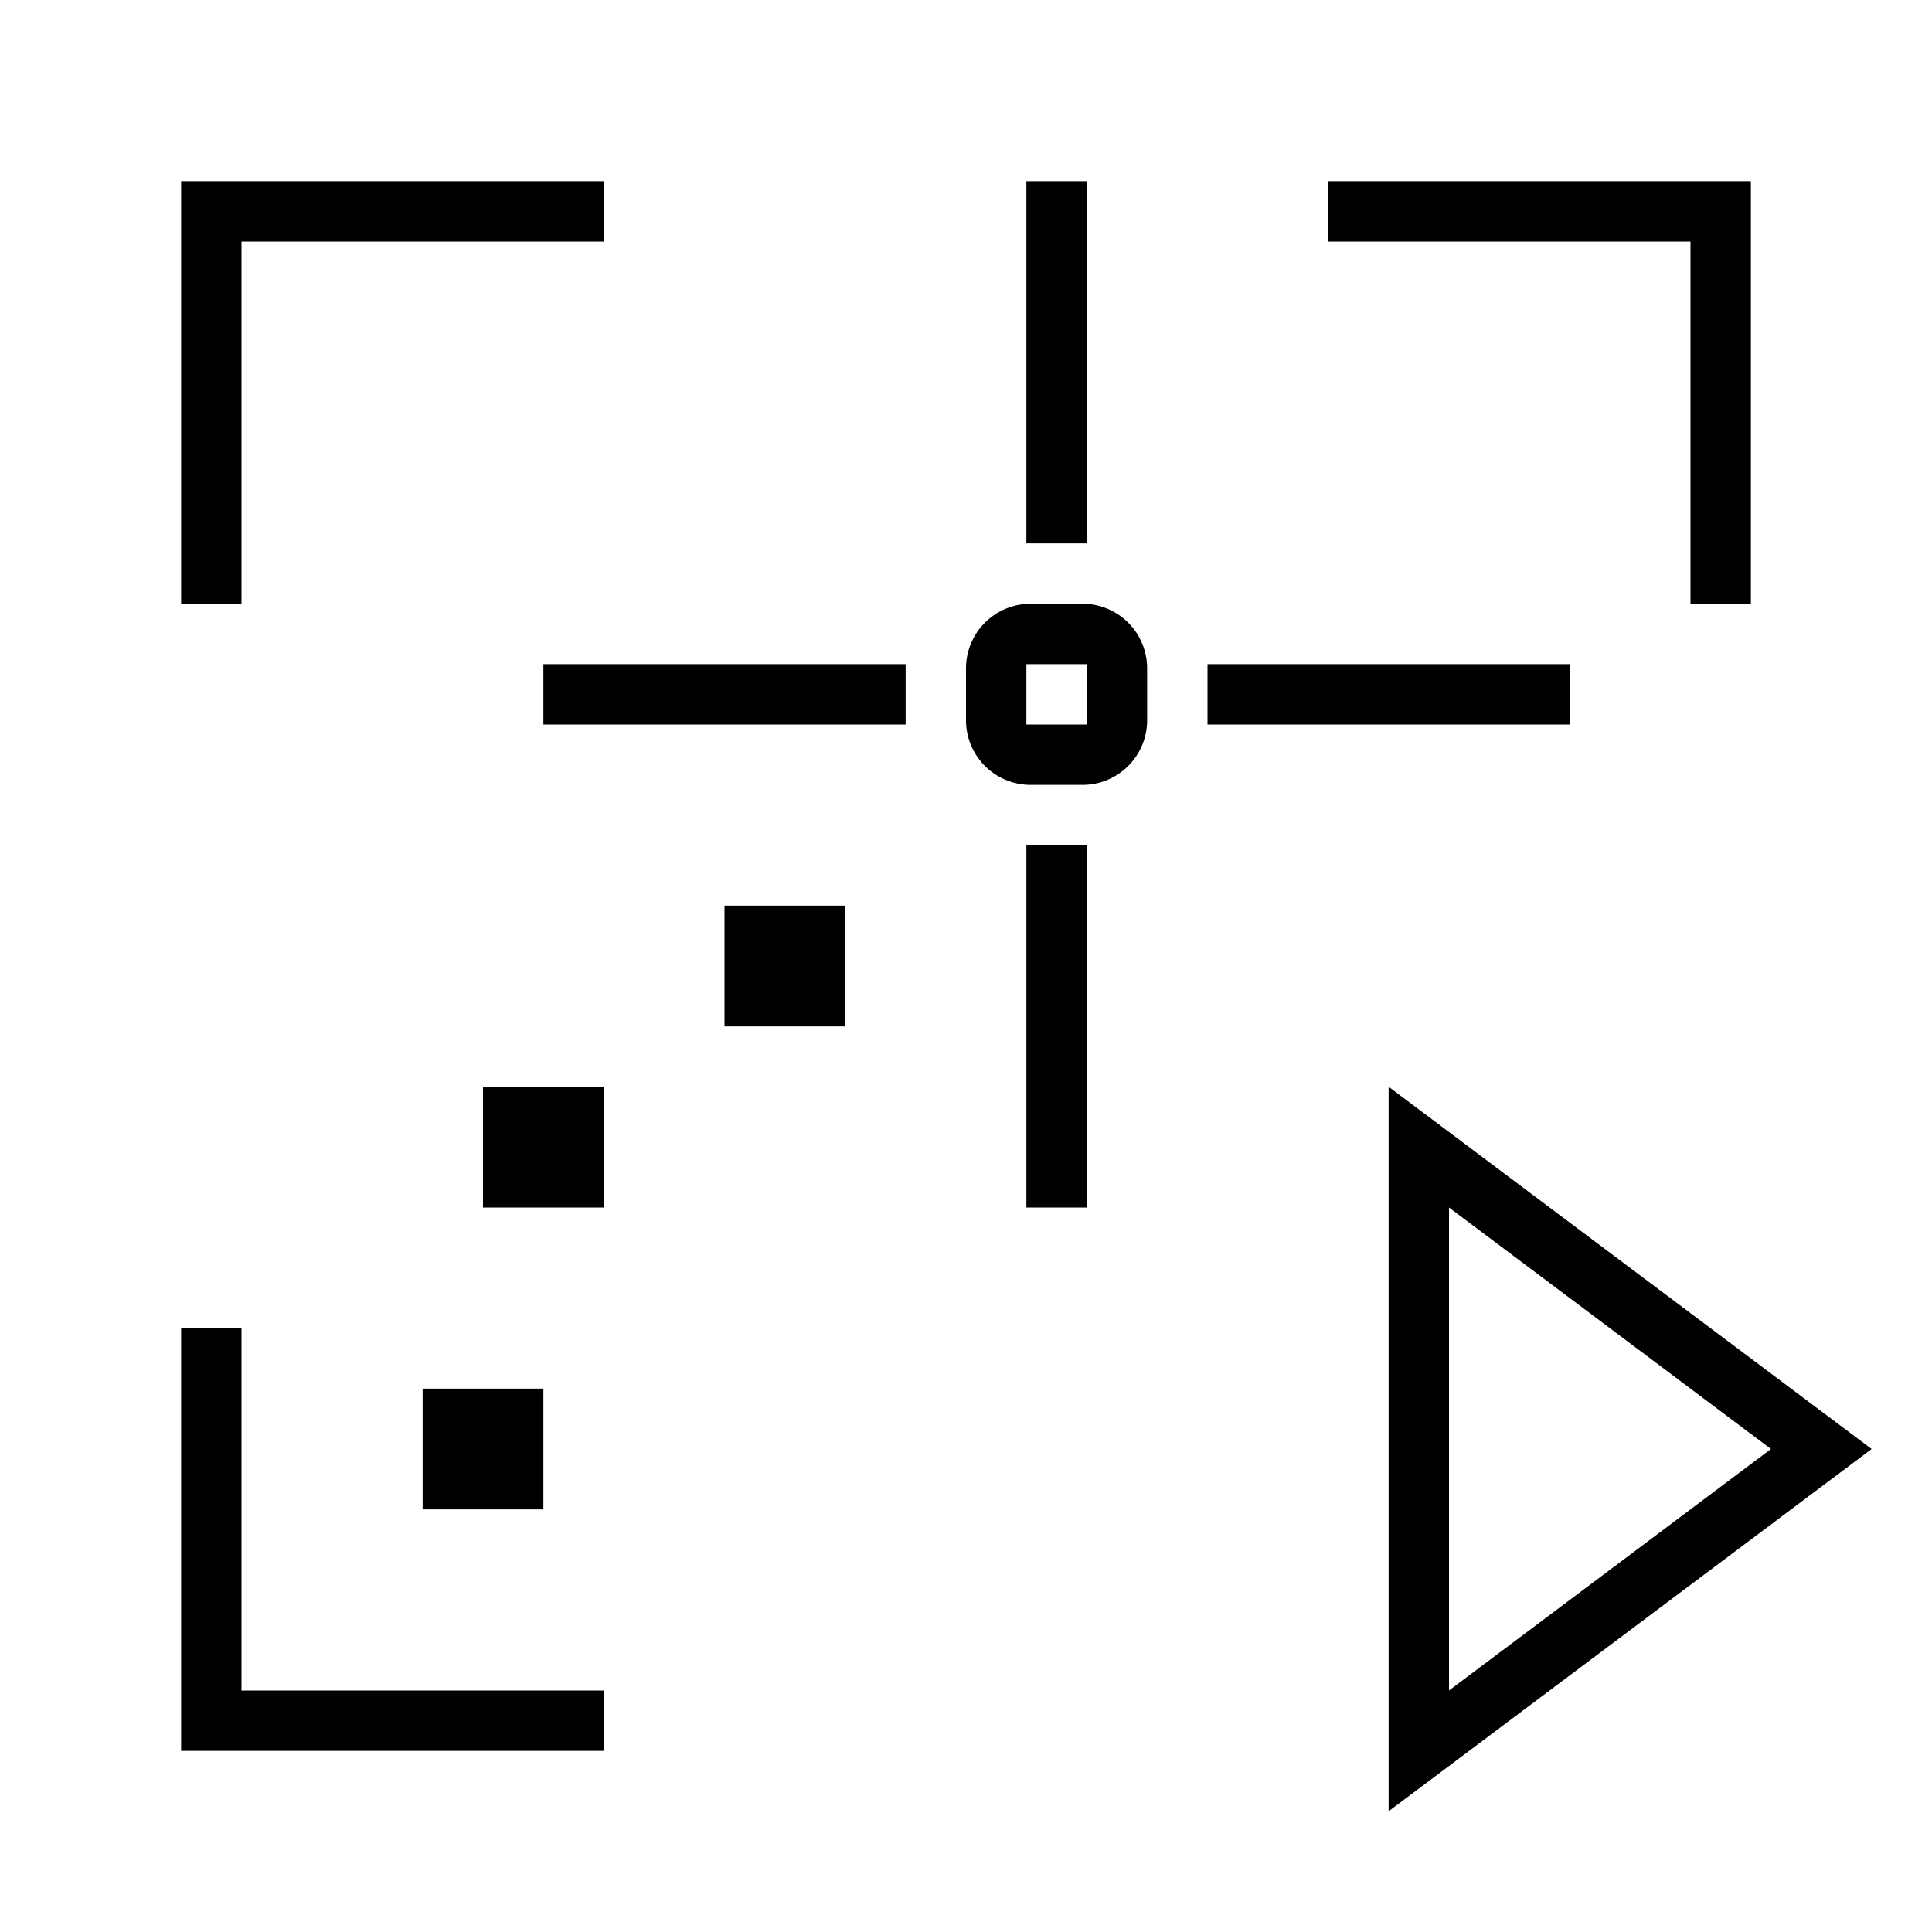 <svg xmlns="http://www.w3.org/2000/svg" viewBox="0 0 32 32"><path d="M3 10V3h7v1H4v6zm26 0V3h-7v1h6v6zM10 28H4v-6H3v7h7zm4-13h-2v2h2zm-4 3H8v2h2zm-1 5H7v2h2zm11-11h6v-1h-6zM9 12h6v-1H9zm8 2v6h1v-6zm0-11v6h1V3zm2 8.07v.86A1.07 1.07 0 0 1 17.93 13h-.86A1.07 1.07 0 0 1 16 11.93v-.86A1.07 1.07 0 0 1 17.07 10h.86A1.07 1.07 0 0 1 19 11.07zM18 11h-1v1h1zm5 7v12l8-6zm1 2 5.333 4L24 28z"/><path fill="none" d="M0 0h32v32H0z"/></svg>